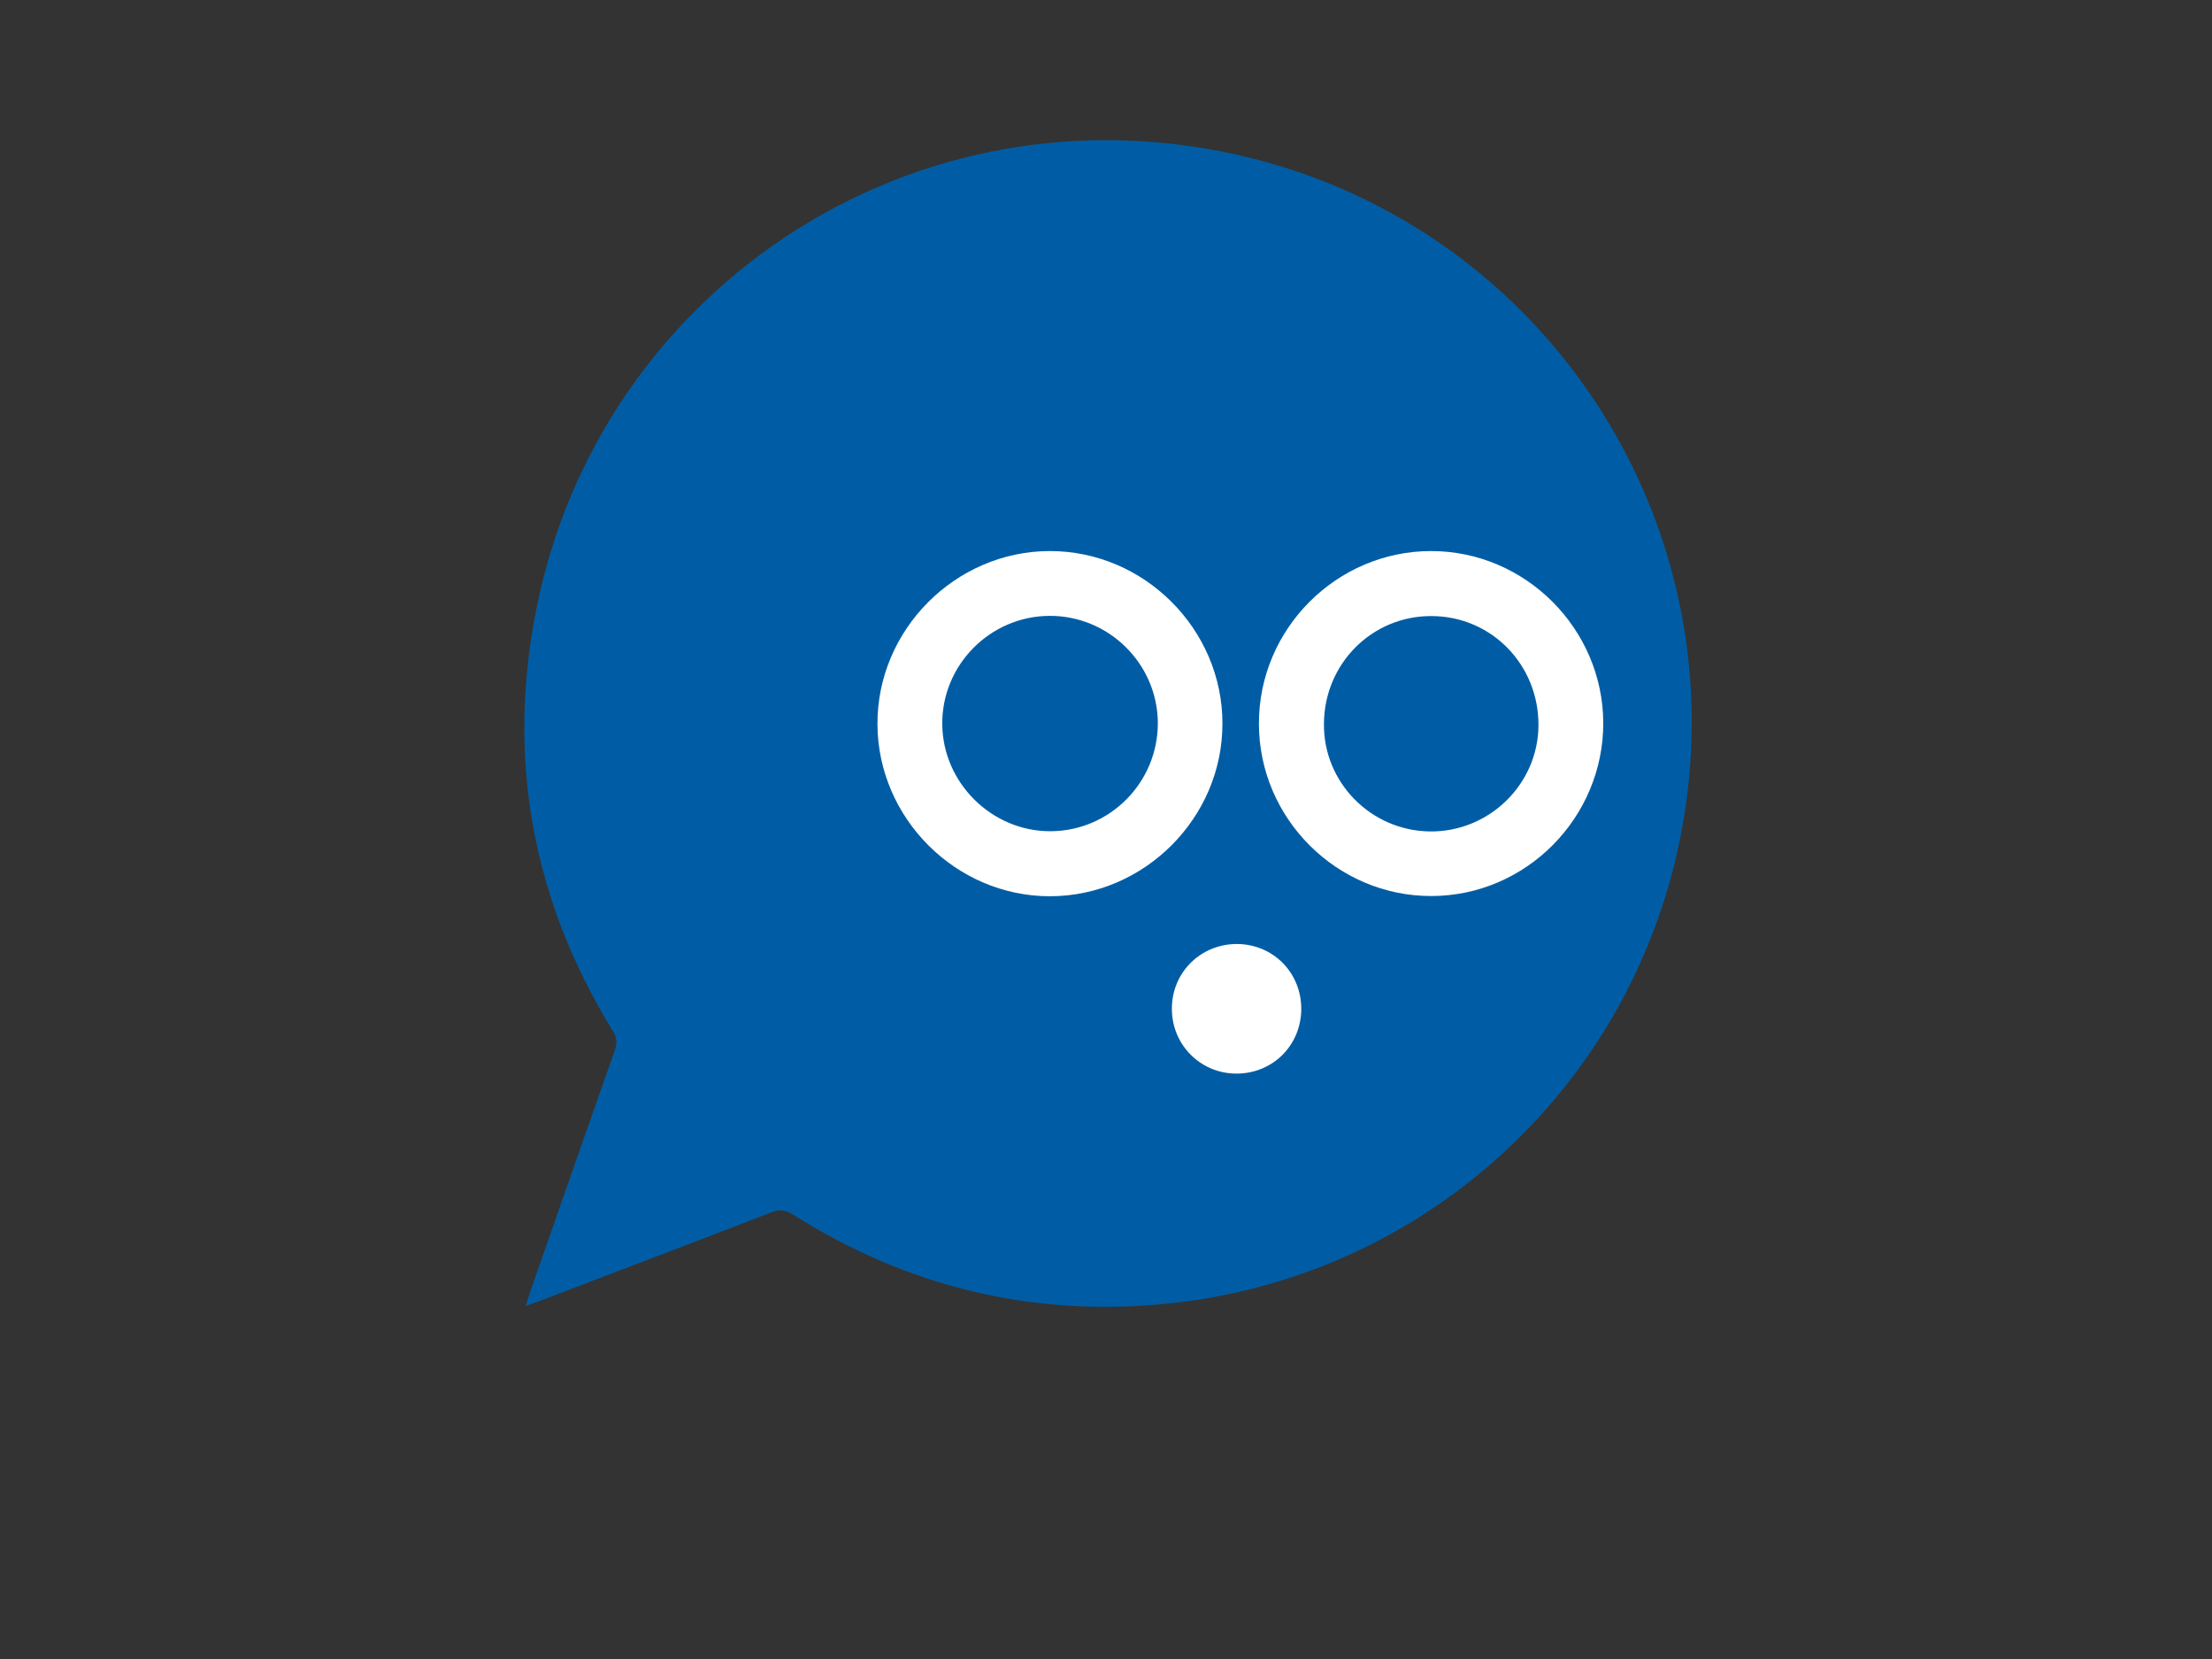 <?xml version="1.0" encoding="utf-8"?>
<!-- Generator: Adobe Illustrator 19.1.0, SVG Export Plug-In . SVG Version: 6.00 Build 0)  -->
<svg version="1.1" id="Calque_1" xmlns="http://www.w3.org/2000/svg" xmlns:xlink="http://www.w3.org/1999/xlink" x="0px" y="0px"
	 viewBox="0 0 1024 768" style="enable-background:new 0 0 1024 768;" xml:space="preserve">
<rect x="0" y="0" width="1024" height="768" fill="#333333" stroke="none"/>
<style type="text/css">
	.st0{fill:#005DA5;}
	.st1{fill:#FFFFFF;}
</style>
<g>
	<path class="st0" d="M245.3,598.4c13.1-37.4,26.1-74.8,39.3-112.1c1.2-3.5,1-6-1-9.2c-37.2-60.6-49.2-126.2-35.2-195.7
		c29.1-144.8,169.4-241.1,318.4-211C713.5,100,807.3,242.3,777.7,388.5c-23.5,116.3-120,203.7-238.5,215.1c-61.9,6-119.4-8-172-41.3
		c-3.5-2.2-6.2-2.6-10.1-1.1c-35.8,13.9-71.8,27.5-107.6,41.2c-1.7,0.6-3.4,1.2-6.2,2.2C244.3,601.8,244.8,600.1,245.3,598.4z"/>
	<path class="st1" d="M486,414.9c-43.5,0-79.6-36.1-79.8-79.6c-0.2-43.7,36-80.1,79.7-80.2c43.7-0.1,80,36.1,80,79.8
		C566,378.6,529.7,414.9,486,414.9z M485.7,285.1c-27.5,0.2-49.8,22.9-49.5,50.3c0.3,27.1,23,49.5,50.1,49.4
		c27.5-0.1,49.8-22.6,49.7-50.2C535.8,307.2,513.2,284.9,485.7,285.1z"/>
	<path class="st1" d="M662.5,255.1c43.6,0,79.5,35.9,79.7,79.5c0.1,43.9-35.7,80.1-79.5,80.2c-43.8,0.1-79.9-35.9-79.9-79.8
		C582.7,291.2,618.7,255.1,662.5,255.1z M662,384.9c27.3,0.3,50-21.8,50.2-49c0.2-28.1-21.7-50.6-49.4-50.7
		c-27.5-0.2-49.7,21.9-49.9,49.7C612.5,362.1,634.6,384.6,662,384.9z"/>
	<path class="st1" d="M602.4,467.1c0-16.8-12.9-29.9-29.6-30.1c-16.9-0.1-30.3,13.1-30.3,29.9c-0.1,16.6,13.1,30,29.7,30.1
		C589.1,497.1,602.3,484,602.4,467.1z"/>
</g>
</svg>
